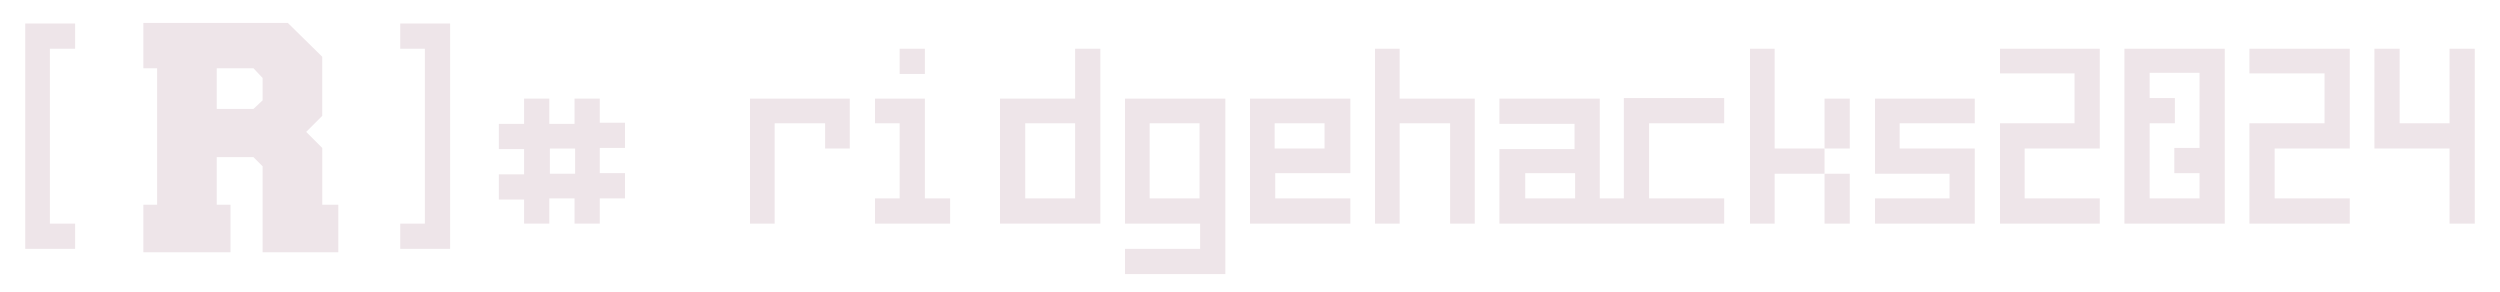 <?xml version="1.0" encoding="utf-8"?>
<!-- Generator: Adobe Illustrator 28.1.0, SVG Export Plug-In . SVG Version: 6.00 Build 0)  -->
<svg version="1.1" id="Layer_1" xmlns="http://www.w3.org/2000/svg" xmlns:xlink="http://www.w3.org/1999/xlink" x="0px" y="0px"
	 viewBox="0 0 436 51" style="enable-background:new 0 0 436 51;" xml:space="preserve">
<style type="text/css">
	.st0{fill:#EEE5E9;}
	.st1{fill-rule:evenodd;clip-rule:evenodd;fill:#EEE5E9;}
</style>
<g>
	<rect x="156.9" y="8.5" class="st0" width="4.4" height="4.4"/>
	<path class="st0" d="M196.2,39h13.1v4.4h-13.1v4.4h17.5V17.2h-17.5V39z M200.5,21.5h8.7v13.1h-8.7V21.5z"/>
	<path class="st0" d="M187.5,17.2h-13.1V39h17.5V8.5h-4.4V17.2z M187.5,34.6h-8.7V21.5h8.7V34.6z"/>
	<polygon class="st0" points="161.3,17.2 152.6,17.2 152.6,21.5 156.9,21.5 156.9,34.6 152.6,34.6 152.6,39 165.7,39 165.7,34.6 
		161.3,34.6 	"/>
	<path class="st0" d="M104.6,17.2h-4.4v4.4h-4.4v-4.4h-4.4v4.4h-4.4v4.4h4.4v4.4h-4.4v4.4h4.4V39h4.4v-4.4h4.4V39h4.4v-4.4h4.4v-4.4
		h-4.4v-4.4h4.4v-4.4h-4.4V17.2z M100.3,30.3h-4.4v-4.4h4.4V30.3z"/>
	<polygon class="st0" points="69.8,8.5 74.1,8.5 74.1,39 69.8,39 69.8,43.4 78.5,43.4 78.5,4.1 69.8,4.1 	"/>
	<polygon class="st0" points="4.4,43.4 13.1,43.4 13.1,39 8.7,39 8.7,8.5 13.1,8.5 13.1,4.1 4.4,4.1 	"/>
	<polygon class="st0" points="130.8,39 135.1,39 135.1,21.5 143.9,21.5 143.9,25.9 148.2,25.9 148.2,17.2 130.8,17.2 	"/>
	<path class="st0" d="M370.5,39H388V8.5h-17.5V39z M374.9,21.5h4.4v-4.4h-4.4v-4.4h8.7v13.1h-4.4v4.4h4.4v4.4h-8.7V21.5z"/>
	<polygon class="st0" points="327,30.3 340,30.3 340,34.6 327,34.6 327,39 344.4,39 344.4,25.9 331.3,25.9 331.3,21.5 344.4,21.5 
		344.4,17.2 327,17.2 	"/>
	<path class="st0" d="M218,39h17.5v-4.4h-13.1v-4.4h13.1V17.2H218V39z M222.3,21.5h8.7v4.4h-8.7V21.5z"/>
	<polygon class="st0" points="427.2,8.5 427.2,21.5 418.5,21.5 418.5,8.5 414.1,8.5 414.1,21.5 414.1,25.9 414.1,25.9 427.2,25.9 
		427.2,39 431.6,39 431.6,25.9 431.6,25.9 431.6,21.5 431.6,8.5 	"/>
	<polygon class="st0" points="392.3,12.8 405.4,12.8 405.4,21.5 392.3,21.5 392.3,39 409.8,39 409.8,34.6 396.7,34.6 396.7,25.9 
		409.8,25.9 409.8,8.5 392.3,8.5 	"/>
	<polygon class="st0" points="348.8,12.8 361.8,12.8 361.8,21.5 348.8,21.5 348.8,39 366.2,39 366.2,34.6 353.1,34.6 353.1,25.9 
		366.2,25.9 366.2,8.5 348.8,8.5 	"/>
	<rect x="318.2" y="17.2" class="st0" width="4.4" height="8.7"/>
	<path class="st0" d="M283.4,34.6H279V17.2h-17.5v4.4h13.1v4.4h-13.1V39h21.8h0h17.4v-4.4h-13.1V21.5h13.1v-4.4h-17.5V34.6z
		 M274.7,34.6h-8.7v-4.4h8.7V34.6z"/>
	<polygon class="st0" points="244.1,8.5 239.8,8.5 239.8,39 244.1,39 244.1,21.5 252.9,21.5 252.9,39 257.2,39 257.2,17.2 
		244.1,17.2 	"/>
	<polygon class="st0" points="309.5,8.5 305.2,8.5 305.2,39 309.5,39 309.5,30.3 318.2,30.3 318.2,25.9 309.5,25.9 	"/>
	<rect x="318.2" y="30.3" class="st0" width="4.4" height="8.7"/>
</g>
<path class="st1" d="M25,11.9h2.4v23.8H25V44h15.2v-8.3h-2.4v-8.3h6.4l1.6,1.6v15H59v-8.3h-2.8v-9.9L53.4,23l2.8-2.8V9.9l-6-5.9H25
	V11.9z M37.8,11.9V19h6.4l1.6-1.5v-3.9l-1.6-1.7H37.8z"/>
</svg>
